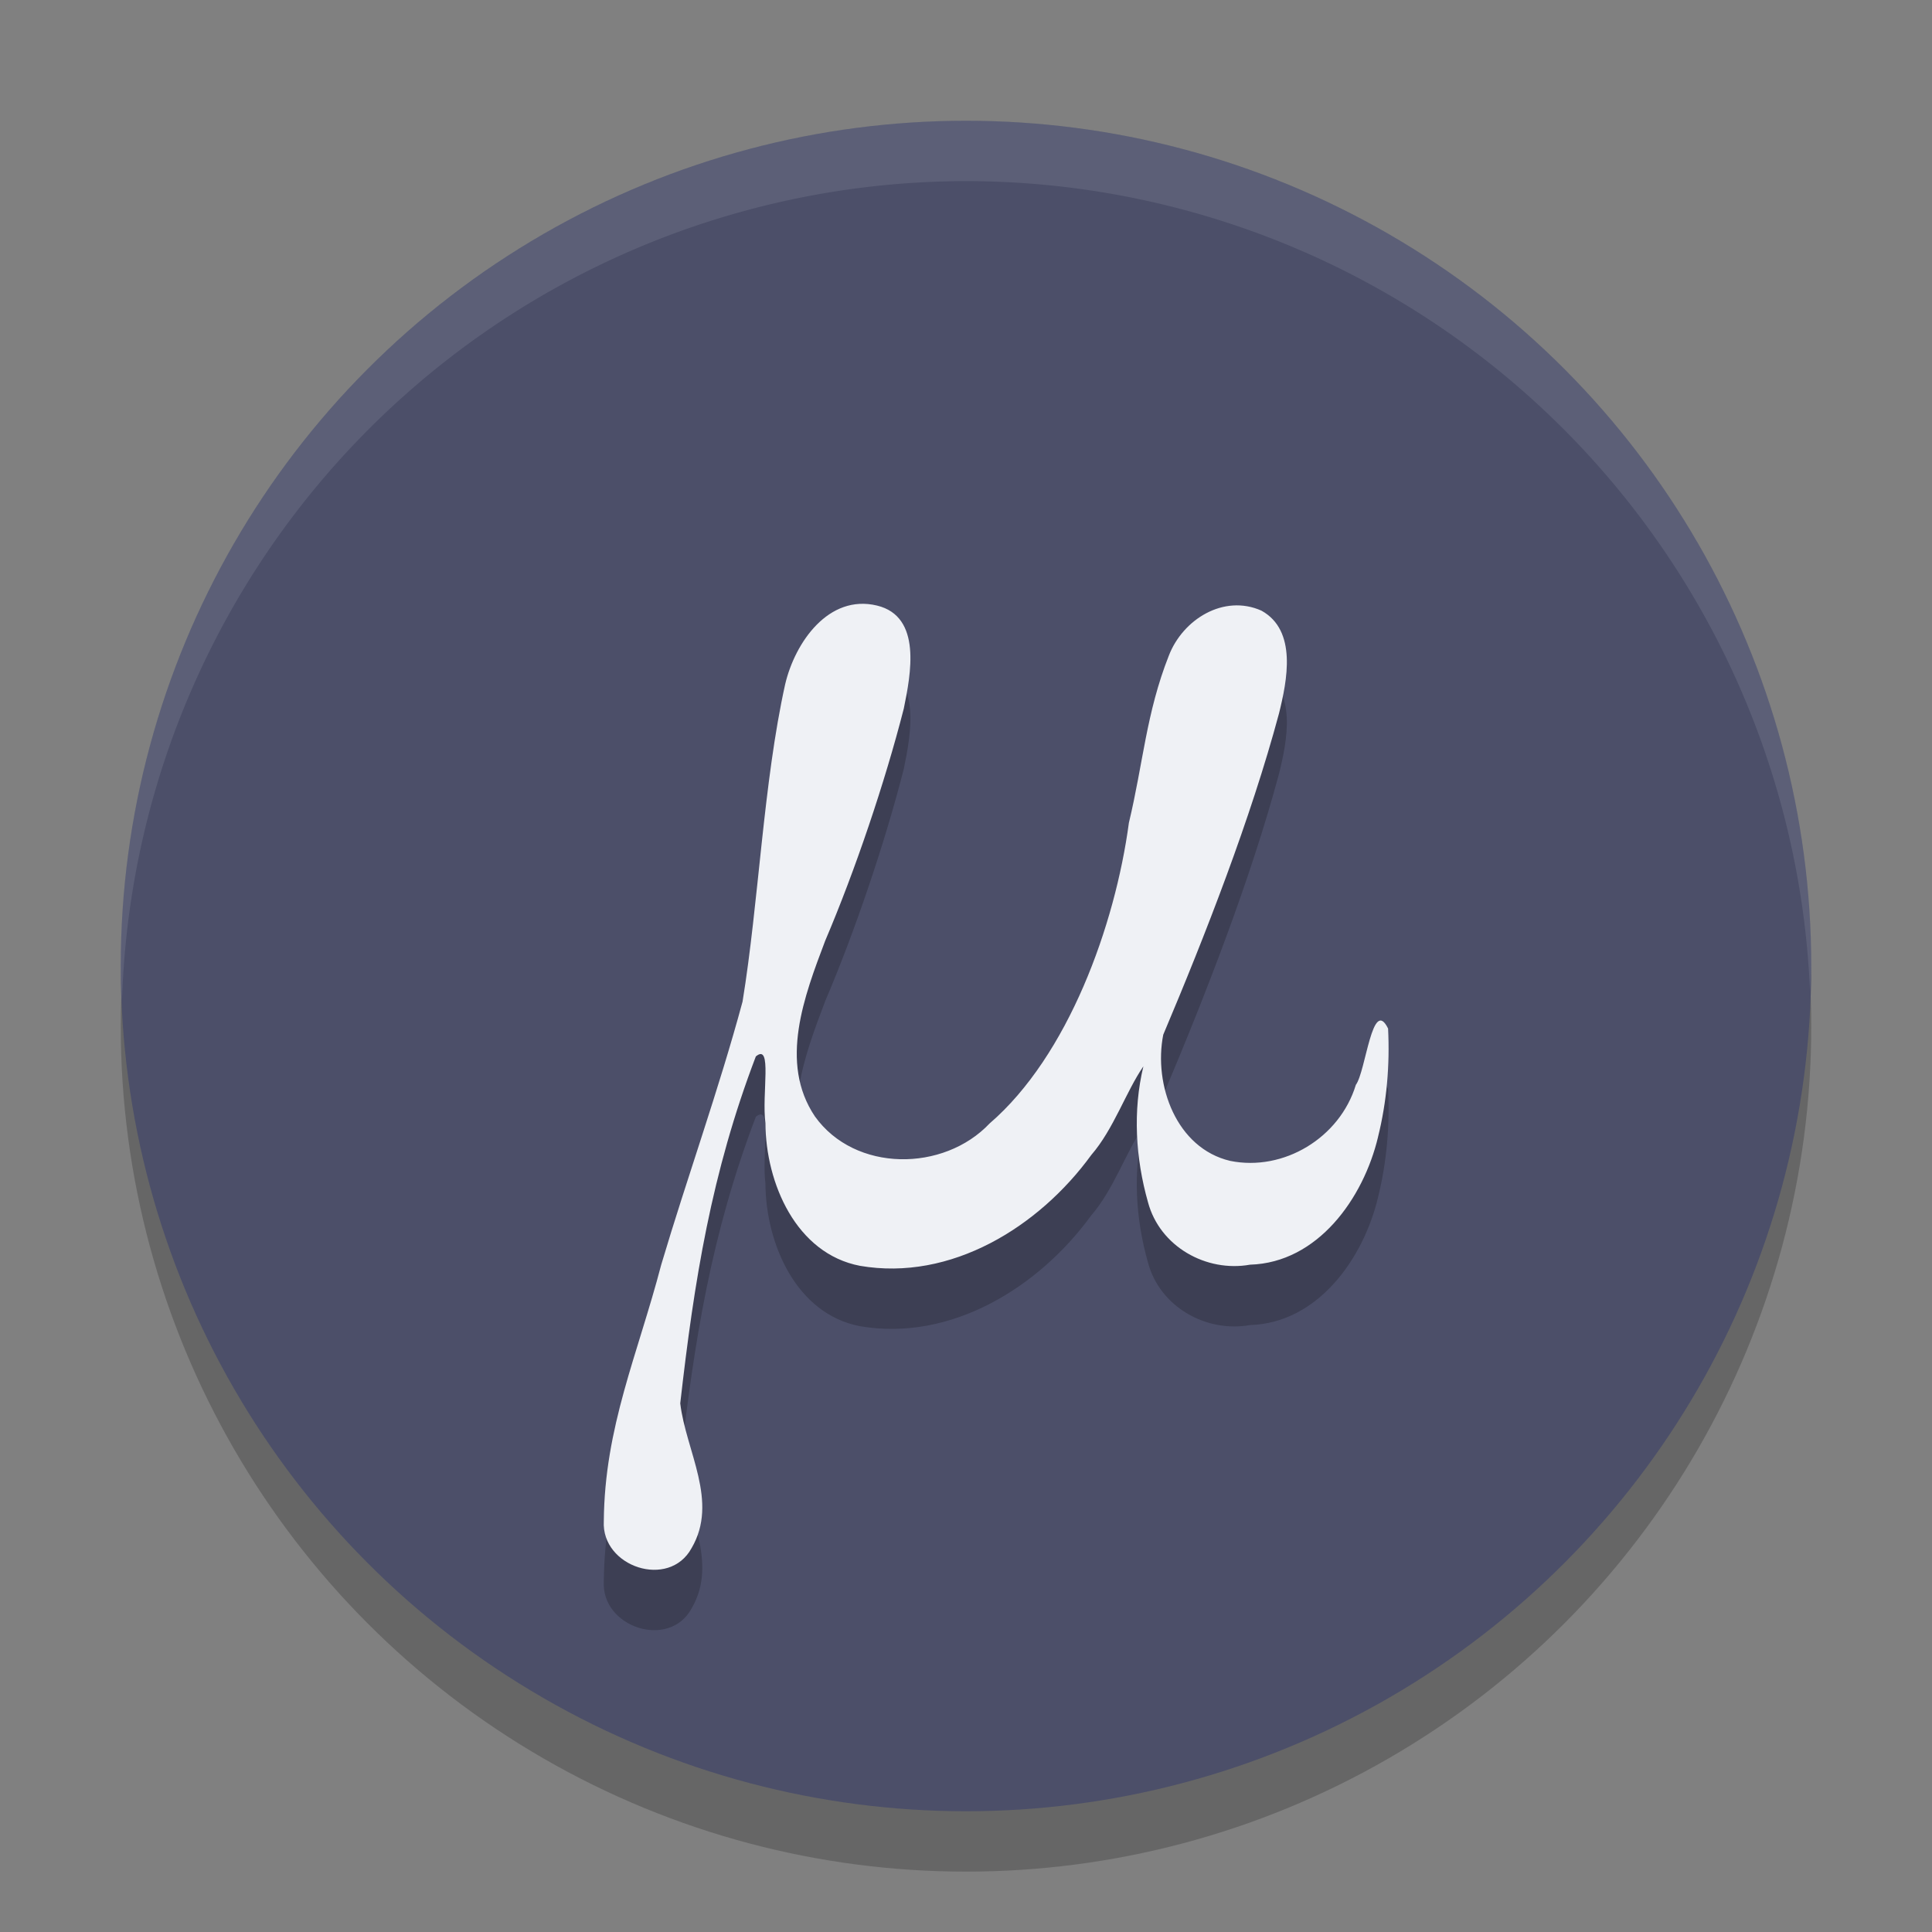 <svg xmlns="http://www.w3.org/2000/svg" width="32" height="32" version="1.1">
 <rect width="100%" height="100%" fill="#808080" stroke="none"/>
 <circle style="opacity:0.2" cx="16" cy="17" r="14"/>
 <circle style="fill:#4c4f69" cx="16" cy="16" r="14"/>
 <path style="opacity:0.2" d="m 22.825,19.831 c -0.243,1.02 -1,2.083 -2.12,2.116 -0.725,0.13 -1.495,-0.299 -1.691,-1.036 -0.206,-0.725 -0.253,-1.514 -0.076,-2.249 -0.289,0.42 -0.492,1.04 -0.862,1.467 -0.87,1.197 -2.328,2.096 -3.832,1.837 -1.057,-0.202 -1.561,-1.368 -1.566,-2.364 -0.064,-0.487 0.12,-1.337 -0.159,-1.104 -0.735,1.928 -1.02,3.703 -1.252,5.746 0.093,0.789 0.641,1.624 0.188,2.397 -0.372,0.685 -1.497,0.312 -1.454,-0.447 0.013,-1.559 0.561,-2.755 0.951,-4.246 0.433,-1.457 0.951,-2.89 1.347,-4.358 0.269,-1.649 0.344,-3.624 0.706,-5.257 0.163,-0.694 0.72,-1.496 1.521,-1.303 0.749,0.181 0.559,1.14 0.444,1.705 -0.314,1.229 -0.808,2.688 -1.303,3.849 -0.342,0.905 -0.77,2.016 -0.169,2.908 0.665,0.929 2.132,0.921 2.893,0.116 1.301,-1.12 2.079,-3.282 2.307,-4.98 0.237,-0.988 0.287,-1.819 0.661,-2.767 0.232,-0.604 0.911,-1.024 1.534,-0.747 0.595,0.329 0.427,1.155 0.291,1.704 -0.467,1.74 -1.219,3.669 -1.917,5.32 -0.164,0.832 0.218,1.881 1.109,2.09 0.884,0.179 1.814,-0.381 2.081,-1.259 0.166,-0.224 0.271,-1.469 0.534,-0.933 0.03,0.603 -0.021,1.211 -0.167,1.797 z"/>
 <path style="fill:#eff1f5" d="m 22.825,18.831 c -0.243,1.02 -1,2.083 -2.12,2.116 -0.725,0.13 -1.495,-0.299 -1.691,-1.036 -0.206,-0.725 -0.253,-1.514 -0.076,-2.249 -0.289,0.42 -0.492,1.04 -0.862,1.467 -0.87,1.197 -2.328,2.096 -3.832,1.837 -1.057,-0.202 -1.561,-1.368 -1.566,-2.364 -0.064,-0.487 0.12,-1.337 -0.159,-1.104 -0.735,1.928 -1.02,3.703 -1.252,5.746 0.093,0.789 0.641,1.624 0.188,2.397 -0.372,0.685 -1.497,0.312 -1.454,-0.447 0.013,-1.559 0.561,-2.755 0.951,-4.246 0.433,-1.457 0.951,-2.89 1.347,-4.358 0.269,-1.649 0.344,-3.624 0.706,-5.257 0.163,-0.694 0.72,-1.496 1.521,-1.303 0.749,0.181 0.559,1.14 0.444,1.705 -0.314,1.229 -0.808,2.688 -1.303,3.849 -0.342,0.905 -0.77,2.016 -0.169,2.908 0.665,0.929 2.132,0.921 2.893,0.116 1.301,-1.12 2.079,-3.282 2.307,-4.98 0.237,-0.988 0.287,-1.819 0.661,-2.767 0.232,-0.604 0.911,-1.024 1.534,-0.747 0.595,0.329 0.427,1.155 0.291,1.704 -0.467,1.74 -1.219,3.669 -1.917,5.32 -0.164,0.832 0.218,1.881 1.109,2.09 0.884,0.179 1.814,-0.381 2.081,-1.259 0.166,-0.224 0.271,-1.469 0.534,-0.933 0.03,0.603 -0.021,1.211 -0.167,1.797 z"/>
 <path style="fill:#eff1f5;opacity:0.1" d="M 16 2 A 14 14 0 0 0 2 16 A 14 14 0 0 0 2.021 16.586 A 14 14 0 0 1 16 3 A 14 14 0 0 1 29.979 16.414 A 14 14 0 0 0 30 16 A 14 14 0 0 0 16 2 z"/>
</svg>
